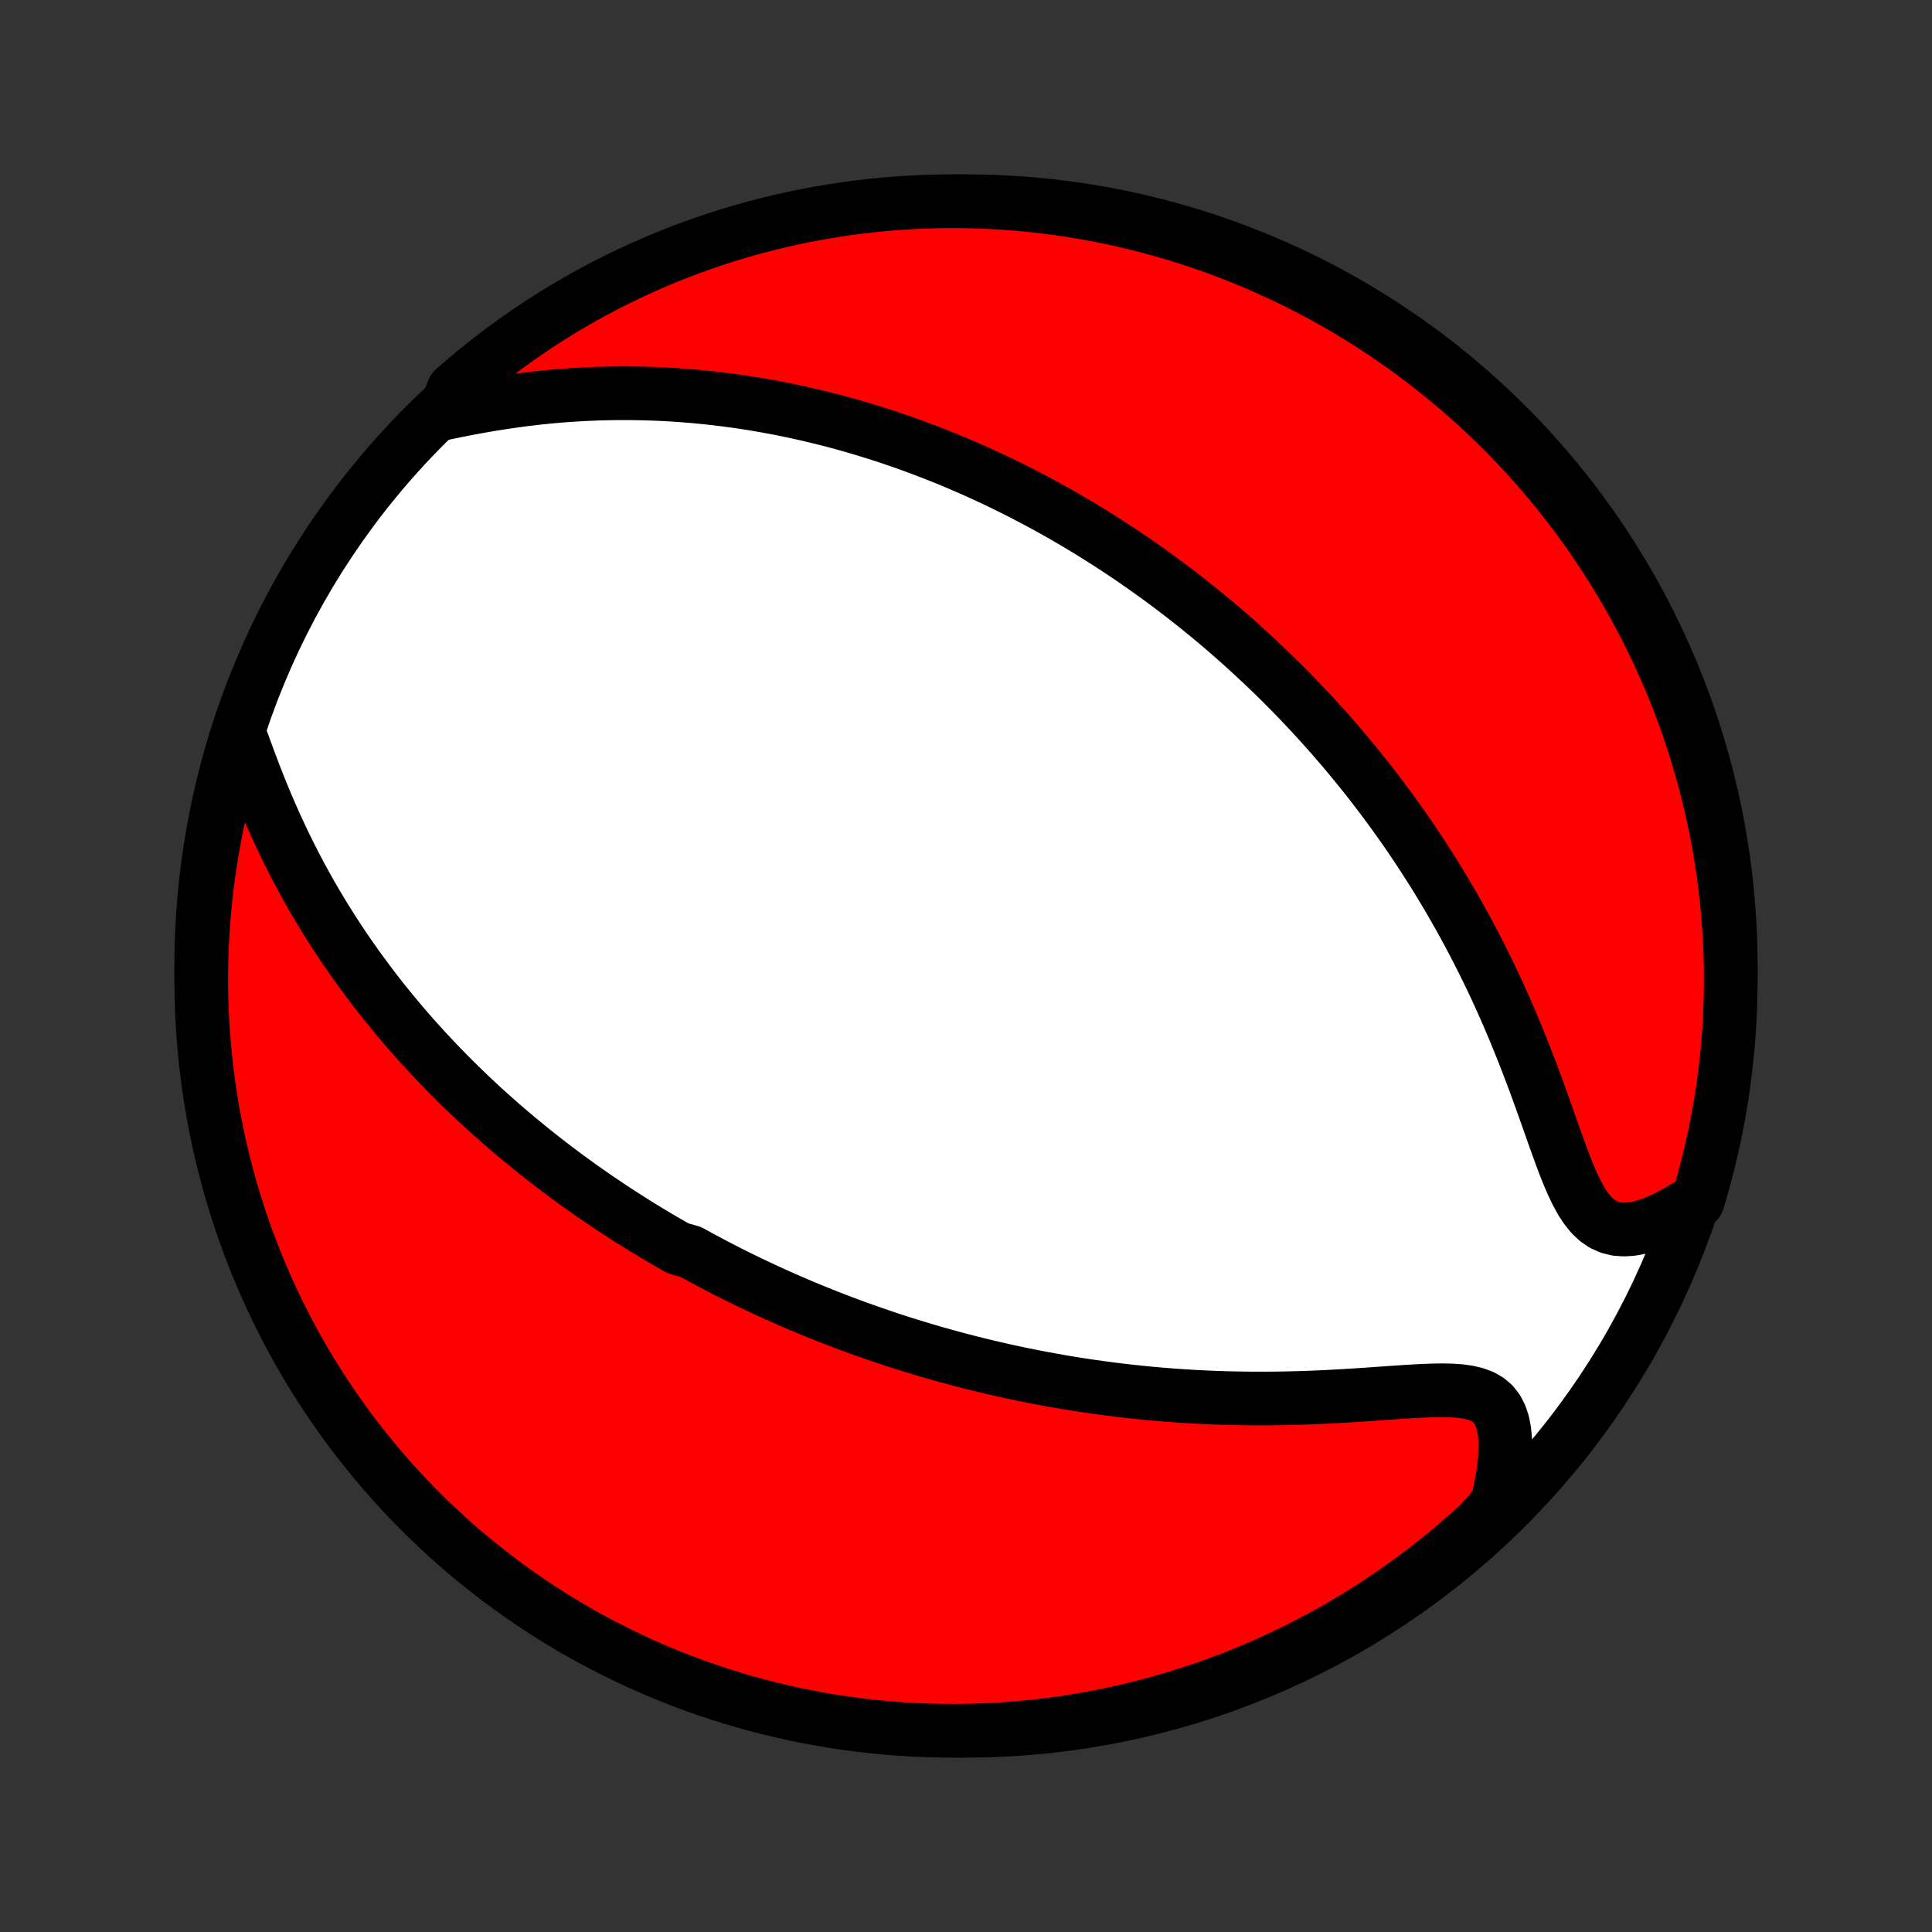 <?xml version="1.0" encoding="utf-8" standalone="no"?>
<!DOCTYPE svg PUBLIC "-//W3C//DTD SVG 1.1//EN"
  "http://www.w3.org/Graphics/SVG/1.1/DTD/svg11.dtd">
<!-- Created with matplotlib (http://matplotlib.org/) -->
<svg height="72pt" version="1.1" viewBox="0 0 72 72" width="72pt" xmlns="http://www.w3.org/2000/svg" xmlns:xlink="http://www.w3.org/1999/xlink">
 <rect x="0" y="0" width="72" height="72" fill="#333333" stroke="none"/>
 <defs>
  <style type="text/css">
*{stroke-linecap:butt;stroke-linejoin:round;}
  </style>
 </defs>
 <g id="figure_1">
  <g id="patch_1">
   <path d="
M0 72
L72 72
L72 0
L0 0
z
" style="fill:none;"/>
  </g>
  <g id="axes_1">
   <g id="PatchCollection_1">
    <defs>
     <path d="
M36 -7.5
C43.558 -7.5 50.808 -10.503 56.153 -15.848
C61.497 -21.192 64.5 -28.442 64.5 -36
C64.5 -43.558 61.497 -50.808 56.153 -56.153
C50.808 -61.497 43.558 -64.5 36 -64.5
C28.442 -64.5 21.192 -61.497 15.848 -56.153
C10.503 -50.808 7.5 -43.558 7.5 -36
C7.5 -28.442 10.503 -21.192 15.848 -15.848
C21.192 -10.503 28.442 -7.5 36 -7.5
z
" id="C0_0_a811fe30f3"/>
     <path d="
M9.019 -44.385
L9.161 -43.992
L9.307 -43.596
L9.458 -43.199
L9.613 -42.802
L9.772 -42.406
L9.936 -42.011
L10.105 -41.62
L10.278 -41.232
L10.456 -40.848
L10.637 -40.468
L10.823 -40.093
L11.012 -39.723
L11.205 -39.358
L11.402 -38.998
L11.601 -38.644
L11.804 -38.295
L12.009 -37.953
L12.217 -37.616
L12.427 -37.285
L12.64 -36.959
L12.854 -36.639
L13.07 -36.326
L13.287 -36.017
L13.507 -35.715
L13.727 -35.418
L13.948 -35.126
L14.171 -34.84
L14.394 -34.559
L14.618 -34.284
L14.843 -34.014
L15.068 -33.748
L15.294 -33.488
L15.52 -33.233
L15.746 -32.982
L15.973 -32.736
L16.2 -32.494
L16.427 -32.257
L16.654 -32.024
L16.881 -31.796
L17.108 -31.571
L17.335 -31.351
L17.562 -31.134
L17.788 -30.922
L18.015 -30.712
L18.241 -30.507
L18.468 -30.305
L18.694 -30.107
L18.92 -29.911
L19.146 -29.719
L19.372 -29.53
L19.598 -29.345
L19.823 -29.162
L20.049 -28.982
L20.274 -28.805
L20.499 -28.63
L20.724 -28.458
L20.95 -28.289
L21.175 -28.122
L21.4 -27.958
L21.625 -27.796
L21.851 -27.637
L22.076 -27.479
L22.302 -27.324
L22.528 -27.171
L22.754 -27.02
L22.98 -26.871
L23.207 -26.724
L23.434 -26.578
L23.661 -26.435
L23.889 -26.293
L24.117 -26.154
L24.346 -26.015
L24.576 -25.879
L24.806 -25.744
L25.037 -25.611
L25.268 -25.479
L25.733 -25.348
L25.967 -25.22
L26.202 -25.092
L26.438 -24.966
L26.674 -24.841
L26.912 -24.718
L27.151 -24.596
L27.392 -24.475
L27.633 -24.356
L27.876 -24.238
L28.121 -24.121
L28.367 -24.005
L28.614 -23.89
L28.863 -23.777
L29.114 -23.665
L29.366 -23.553
L29.62 -23.443
L29.876 -23.334
L30.134 -23.227
L30.394 -23.12
L30.656 -23.015
L30.921 -22.91
L31.187 -22.807
L31.456 -22.704
L31.727 -22.603
L32.001 -22.503
L32.277 -22.405
L32.556 -22.307
L32.837 -22.211
L33.121 -22.115
L33.408 -22.021
L33.699 -21.928
L33.992 -21.837
L34.288 -21.747
L34.587 -21.658
L34.89 -21.57
L35.196 -21.484
L35.505 -21.399
L35.818 -21.316
L36.134 -21.235
L36.454 -21.154
L36.778 -21.076
L37.105 -20.999
L37.437 -20.924
L37.772 -20.851
L38.111 -20.78
L38.454 -20.711
L38.801 -20.644
L39.152 -20.579
L39.508 -20.516
L39.867 -20.455
L40.231 -20.397
L40.599 -20.342
L40.971 -20.289
L41.347 -20.239
L41.728 -20.192
L42.113 -20.147
L42.502 -20.106
L42.895 -20.067
L43.292 -20.033
L43.693 -20.001
L44.098 -19.973
L44.506 -19.948
L44.918 -19.928
L45.334 -19.91
L45.753 -19.897
L46.174 -19.888
L46.599 -19.883
L47.026 -19.881
L47.455 -19.884
L47.886 -19.89
L48.318 -19.9
L48.752 -19.914
L49.185 -19.932
L49.618 -19.953
L50.051 -19.977
L50.481 -20.003
L50.909 -20.031
L51.333 -20.061
L51.752 -20.09
L52.165 -20.119
L52.57 -20.145
L52.965 -20.167
L53.348 -20.182
L53.717 -20.189
L54.068 -20.183
L54.399 -20.161
L54.706 -20.119
L54.986 -20.053
L55.237 -19.959
L55.457 -19.834
L55.643 -19.674
L55.796 -19.478
L55.916 -19.246
L56.004 -18.98
L56.063 -18.683
L56.094 -18.358
L56.099 -18.009
L56.081 -17.639
L56.041 -17.253
L55.98 -16.852
L55.9 -16.441
L55.802 -16.021
L55.488 -15.595
L55.122 -15.204
L54.751 -14.867
L54.373 -14.537
L53.99 -14.213
L53.602 -13.896
L53.208 -13.585
L52.809 -13.281
L52.404 -12.984
L51.995 -12.694
L51.581 -12.412
L51.162 -12.136
L50.739 -11.868
L50.311 -11.607
L49.878 -11.353
L49.442 -11.107
L49.001 -10.869
L48.557 -10.638
L48.108 -10.415
L47.656 -10.2
L47.2 -9.993
L46.741 -9.793
L46.279 -9.602
L45.813 -9.418
L45.345 -9.243
L44.874 -9.076
L44.4 -8.917
L43.923 -8.766
L43.444 -8.623
L42.963 -8.489
L42.479 -8.364
L41.994 -8.246
L41.507 -8.137
L41.018 -8.037
L40.528 -7.945
L40.036 -7.862
L39.543 -7.787
L39.049 -7.721
L38.554 -7.664
L38.058 -7.615
L37.562 -7.574
L37.065 -7.543
L36.568 -7.52
L36.07 -7.506
L35.573 -7.5
L35.075 -7.503
L34.578 -7.515
L34.082 -7.535
L33.586 -7.565
L33.091 -7.602
L32.596 -7.649
L32.103 -7.704
L31.611 -7.768
L31.12 -7.84
L30.631 -7.921
L30.143 -8.01
L29.657 -8.108
L29.173 -8.215
L28.691 -8.33
L28.212 -8.453
L27.735 -8.585
L27.26 -8.725
L26.788 -8.873
L26.318 -9.03
L25.852 -9.195
L25.389 -9.368
L24.929 -9.549
L24.472 -9.738
L24.019 -9.935
L23.57 -10.141
L23.124 -10.354
L22.682 -10.575
L22.244 -10.803
L21.811 -11.039
L21.382 -11.283
L20.957 -11.535
L20.537 -11.793
L20.121 -12.06
L19.711 -12.333
L19.305 -12.614
L18.904 -12.902
L18.509 -13.197
L18.119 -13.499
L17.734 -13.807
L17.355 -14.123
L16.982 -14.445
L16.614 -14.774
L16.253 -15.109
L15.897 -15.45
L15.548 -15.798
L15.204 -16.152
L14.867 -16.512
L14.537 -16.878
L14.213 -17.249
L13.896 -17.627
L13.585 -18.01
L13.281 -18.398
L12.984 -18.792
L12.694 -19.191
L12.412 -19.596
L12.136 -20.005
L11.868 -20.419
L11.607 -20.838
L11.353 -21.261
L11.107 -21.689
L10.869 -22.122
L10.638 -22.558
L10.415 -22.999
L10.2 -23.443
L9.993 -23.892
L9.793 -24.344
L9.602 -24.8
L9.418 -25.259
L9.243 -25.721
L9.076 -26.186
L8.917 -26.655
L8.766 -27.126
L8.623 -27.6
L8.489 -28.077
L8.364 -28.556
L8.246 -29.037
L8.137 -29.521
L8.037 -30.006
L7.945 -30.493
L7.862 -30.982
L7.787 -31.472
L7.721 -31.964
L7.664 -32.457
L7.615 -32.951
L7.574 -33.446
L7.543 -33.942
L7.52 -34.438
L7.506 -34.935
L7.5 -35.432
L7.503 -35.93
L7.515 -36.427
L7.535 -36.925
L7.565 -37.422
L7.602 -37.918
L7.649 -38.414
L7.704 -38.909
L7.768 -39.404
L7.84 -39.897
L7.921 -40.389
L8.01 -40.88
L8.108 -41.369
L8.215 -41.857
L8.33 -42.343
L8.453 -42.827
L8.585 -43.309
z
" id="C0_1_4a303a3078"/>
     <path d="
M16.54 -56.594
L16.979 -56.686
L17.421 -56.773
L17.865 -56.855
L18.31 -56.932
L18.755 -57.002
L19.2 -57.066
L19.643 -57.124
L20.085 -57.175
L20.526 -57.219
L20.963 -57.257
L21.398 -57.287
L21.829 -57.311
L22.258 -57.329
L22.682 -57.34
L23.103 -57.345
L23.519 -57.344
L23.932 -57.338
L24.34 -57.325
L24.744 -57.308
L25.143 -57.285
L25.537 -57.257
L25.927 -57.224
L26.313 -57.186
L26.694 -57.144
L27.07 -57.098
L27.441 -57.048
L27.808 -56.994
L28.17 -56.936
L28.528 -56.874
L28.881 -56.809
L29.23 -56.741
L29.574 -56.67
L29.914 -56.595
L30.25 -56.518
L30.582 -56.438
L30.909 -56.356
L31.232 -56.271
L31.552 -56.183
L31.867 -56.093
L32.178 -56.001
L32.486 -55.907
L32.791 -55.811
L33.091 -55.713
L33.388 -55.612
L33.682 -55.511
L33.972 -55.407
L34.26 -55.301
L34.544 -55.194
L34.825 -55.085
L35.102 -54.975
L35.378 -54.863
L35.65 -54.749
L35.919 -54.634
L36.186 -54.518
L36.451 -54.4
L36.713 -54.28
L36.972 -54.16
L37.229 -54.038
L37.484 -53.914
L37.737 -53.789
L37.988 -53.663
L38.236 -53.535
L38.483 -53.406
L38.728 -53.276
L38.971 -53.144
L39.212 -53.011
L39.452 -52.877
L39.69 -52.741
L39.926 -52.603
L40.161 -52.465
L40.395 -52.325
L40.627 -52.183
L40.858 -52.04
L41.088 -51.895
L41.316 -51.749
L41.544 -51.602
L41.77 -51.453
L41.995 -51.302
L42.22 -51.149
L42.443 -50.995
L42.666 -50.839
L42.888 -50.681
L43.109 -50.522
L43.329 -50.361
L43.549 -50.197
L43.768 -50.032
L43.987 -49.865
L44.205 -49.696
L44.423 -49.525
L44.64 -49.351
L44.856 -49.175
L45.073 -48.998
L45.289 -48.818
L45.505 -48.635
L45.72 -48.45
L45.936 -48.263
L46.151 -48.072
L46.366 -47.88
L46.581 -47.684
L46.795 -47.486
L47.01 -47.285
L47.224 -47.081
L47.439 -46.874
L47.654 -46.664
L47.868 -46.451
L48.082 -46.234
L48.297 -46.014
L48.511 -45.791
L48.726 -45.564
L48.94 -45.334
L49.155 -45.099
L49.369 -44.861
L49.584 -44.62
L49.798 -44.374
L50.013 -44.124
L50.227 -43.87
L50.441 -43.611
L50.656 -43.348
L50.87 -43.081
L51.084 -42.809
L51.297 -42.533
L51.51 -42.252
L51.723 -41.966
L51.936 -41.675
L52.148 -41.379
L52.36 -41.078
L52.571 -40.771
L52.781 -40.46
L52.99 -40.143
L53.198 -39.821
L53.406 -39.493
L53.612 -39.16
L53.817 -38.821
L54.02 -38.477
L54.222 -38.127
L54.423 -37.772
L54.621 -37.411
L54.818 -37.045
L55.012 -36.673
L55.204 -36.296
L55.394 -35.914
L55.581 -35.527
L55.766 -35.135
L55.947 -34.738
L56.125 -34.337
L56.3 -33.931
L56.472 -33.522
L56.641 -33.11
L56.806 -32.695
L56.968 -32.277
L57.126 -31.858
L57.282 -31.439
L57.434 -31.019
L57.583 -30.602
L57.73 -30.186
L57.875 -29.776
L58.019 -29.372
L58.162 -28.976
L58.307 -28.591
L58.454 -28.221
L58.606 -27.869
L58.764 -27.539
L58.931 -27.235
L59.11 -26.962
L59.302 -26.725
L59.511 -26.528
L59.737 -26.374
L59.981 -26.264
L60.244 -26.199
L60.523 -26.178
L60.818 -26.198
L61.126 -26.257
L61.444 -26.35
L61.77 -26.475
L62.103 -26.628
L62.438 -26.806
L62.776 -27.008
L63.266 -27.229
L63.406 -27.703
L63.538 -28.18
L63.662 -28.66
L63.778 -29.141
L63.885 -29.625
L63.983 -30.111
L64.073 -30.598
L64.155 -31.088
L64.228 -31.578
L64.292 -32.07
L64.348 -32.563
L64.395 -33.058
L64.433 -33.553
L64.463 -34.049
L64.484 -34.545
L64.496 -35.042
L64.5 -35.54
L64.495 -36.037
L64.481 -36.535
L64.459 -37.032
L64.428 -37.529
L64.388 -38.025
L64.34 -38.521
L64.283 -39.016
L64.218 -39.51
L64.143 -40.003
L64.061 -40.495
L63.969 -40.986
L63.87 -41.474
L63.761 -41.962
L63.644 -42.447
L63.519 -42.931
L63.386 -43.412
L63.244 -43.891
L63.094 -44.368
L62.935 -44.842
L62.769 -45.314
L62.594 -45.782
L62.411 -46.248
L62.22 -46.711
L62.021 -47.17
L61.814 -47.626
L61.599 -48.078
L61.377 -48.527
L61.147 -48.972
L60.909 -49.413
L60.663 -49.849
L60.41 -50.282
L60.15 -50.71
L59.882 -51.134
L59.607 -51.553
L59.325 -51.968
L59.035 -52.377
L58.739 -52.782
L58.435 -53.181
L58.125 -53.576
L57.808 -53.964
L57.485 -54.348
L57.155 -54.726
L56.818 -55.098
L56.475 -55.464
L56.126 -55.824
L55.771 -56.179
L55.41 -56.527
L55.043 -56.869
L54.67 -57.204
L54.291 -57.533
L53.907 -57.856
L53.517 -58.172
L53.122 -58.481
L52.722 -58.783
L52.316 -59.079
L51.906 -59.367
L51.491 -59.648
L51.071 -59.922
L50.647 -60.189
L50.218 -60.448
L49.785 -60.7
L49.347 -60.945
L48.906 -61.181
L48.46 -61.41
L48.011 -61.632
L47.558 -61.845
L47.102 -62.051
L46.642 -62.249
L46.179 -62.439
L45.713 -62.62
L45.244 -62.794
L44.772 -62.959
L44.297 -63.117
L43.82 -63.266
L43.34 -63.406
L42.859 -63.538
L42.375 -63.662
L41.889 -63.778
L41.402 -63.885
L40.912 -63.983
L40.422 -64.073
L39.93 -64.155
L39.437 -64.228
L38.942 -64.292
L38.447 -64.348
L37.951 -64.395
L37.455 -64.433
L36.958 -64.463
L36.46 -64.484
L35.963 -64.496
L35.465 -64.5
L34.968 -64.495
L34.471 -64.481
L33.975 -64.459
L33.479 -64.428
L32.984 -64.388
L32.49 -64.34
L31.997 -64.283
L31.505 -64.218
L31.015 -64.143
L30.526 -64.061
L30.038 -63.969
L29.553 -63.87
L29.069 -63.761
L28.588 -63.644
L28.109 -63.519
L27.632 -63.386
L27.158 -63.244
L26.686 -63.094
L26.218 -62.935
L25.752 -62.769
L25.289 -62.594
L24.83 -62.411
L24.374 -62.22
L23.922 -62.021
L23.473 -61.814
L23.028 -61.599
L22.587 -61.377
L22.151 -61.147
L21.718 -60.909
L21.29 -60.663
L20.866 -60.41
L20.447 -60.15
L20.032 -59.882
L19.623 -59.607
L19.218 -59.325
L18.819 -59.035
L18.424 -58.739
L18.036 -58.435
L17.652 -58.125
L17.274 -57.808
L16.902 -57.485
z
" id="C0_2_8f3c39fb3d"/>
    </defs>
    <g clip-path="url(#p1bffca34e9)">
     <use style="fill:#ffffff;stroke:#000000;stroke-width:2.0;" x="0.0" xlink:href="#C0_0_a811fe30f3" y="72.0"/>
    </g>
    <g clip-path="url(#p1bffca34e9)">
     <use style="fill:#ff0000;stroke:#000000;stroke-width:2.0;" x="0.0" xlink:href="#C0_1_4a303a3078" y="72.0"/>
    </g>
    <g clip-path="url(#p1bffca34e9)">
     <use style="fill:#ff0000;stroke:#000000;stroke-width:2.0;" x="0.0" xlink:href="#C0_2_8f3c39fb3d" y="72.0"/>
    </g>
   </g>
  </g>
 </g>
 <defs>
  <clipPath id="p1bffca34e9">
   <rect height="72.0" width="72.0" x="0.0" y="0.0"/>
  </clipPath>
 </defs>
</svg>
